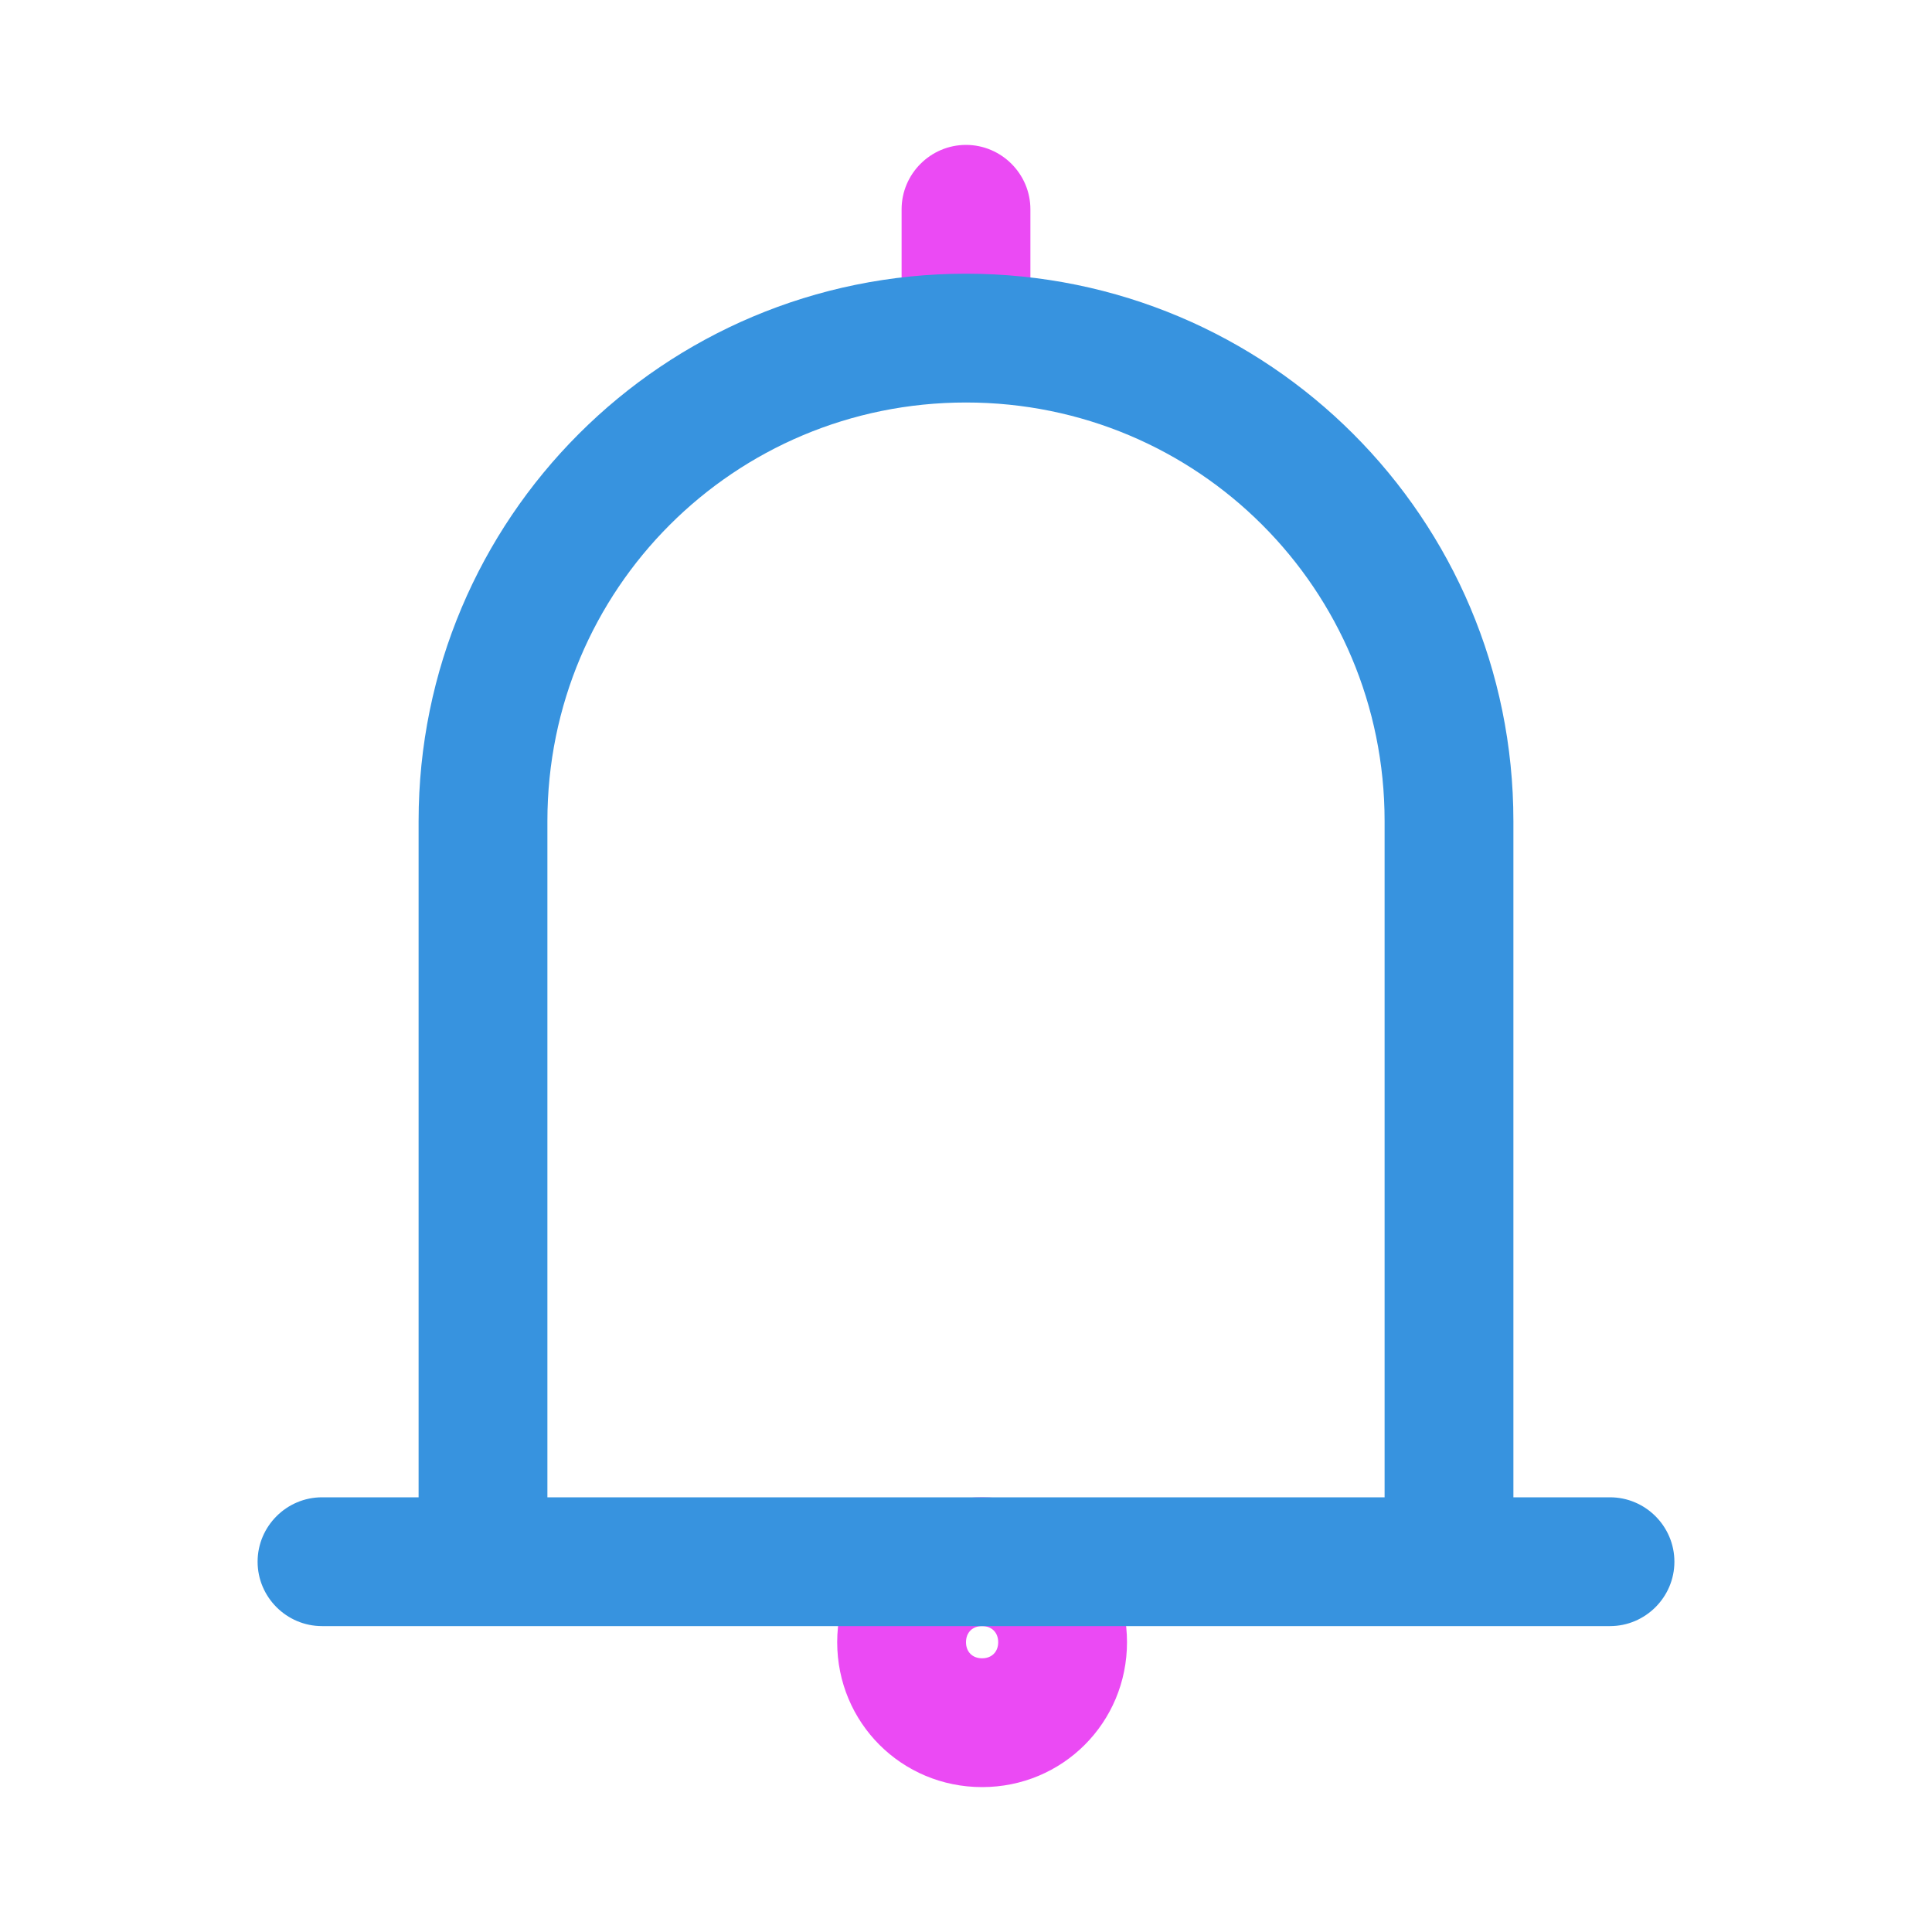 <?xml version="1.0" standalone="no"?><!DOCTYPE svg PUBLIC "-//W3C//DTD SVG 1.1//EN" "http://www.w3.org/Graphics/SVG/1.1/DTD/svg11.dtd"><svg t="1579791770956" class="icon" viewBox="0 0 1024 1024" version="1.1" xmlns="http://www.w3.org/2000/svg" p-id="10274" xmlns:xlink="http://www.w3.org/1999/xlink" width="64" height="64"><defs><style type="text/css"></style></defs><path d="M512 196.267c-18.773 0-34.133-15.36-34.133-34.133v-51.2c0-18.773 15.36-34.133 34.133-34.133s34.133 15.36 34.133 34.133v51.2c0 18.773-15.36 34.133-34.133 34.133zM520.533 947.2c-42.667 0-76.8-34.133-76.8-76.8s34.133-76.8 76.8-76.8 76.8 34.133 76.8 76.8-34.133 76.8-76.8 76.8z m0-85.333c-5.12 0-8.533 3.413-8.533 8.533s3.413 8.533 8.533 8.533 8.533-3.413 8.533-8.533-3.413-8.533-8.533-8.533z" fill="#EB4AF4" p-id="10275"></path><path d="M768 827.733c-18.773 0-34.133-15.36-34.133-34.133v-358.4c0-122.88-98.987-221.867-221.867-221.867s-221.867 98.987-221.867 221.867v358.4c0 18.773-15.36 34.133-34.133 34.133s-34.133-15.36-34.133-34.133v-358.4c0-160.427 129.707-290.133 290.133-290.133s290.133 129.707 290.133 290.133v358.4c0 18.773-15.36 34.133-34.133 34.133z" fill="#3793DF" p-id="10276"></path><path d="M853.333 861.867H170.667c-18.773 0-34.133-15.36-34.133-34.133s15.36-34.133 34.133-34.133h682.667c18.773 0 34.133 15.36 34.133 34.133s-15.36 34.133-34.133 34.133z" fill="#3793DF" p-id="10277"></path></svg>